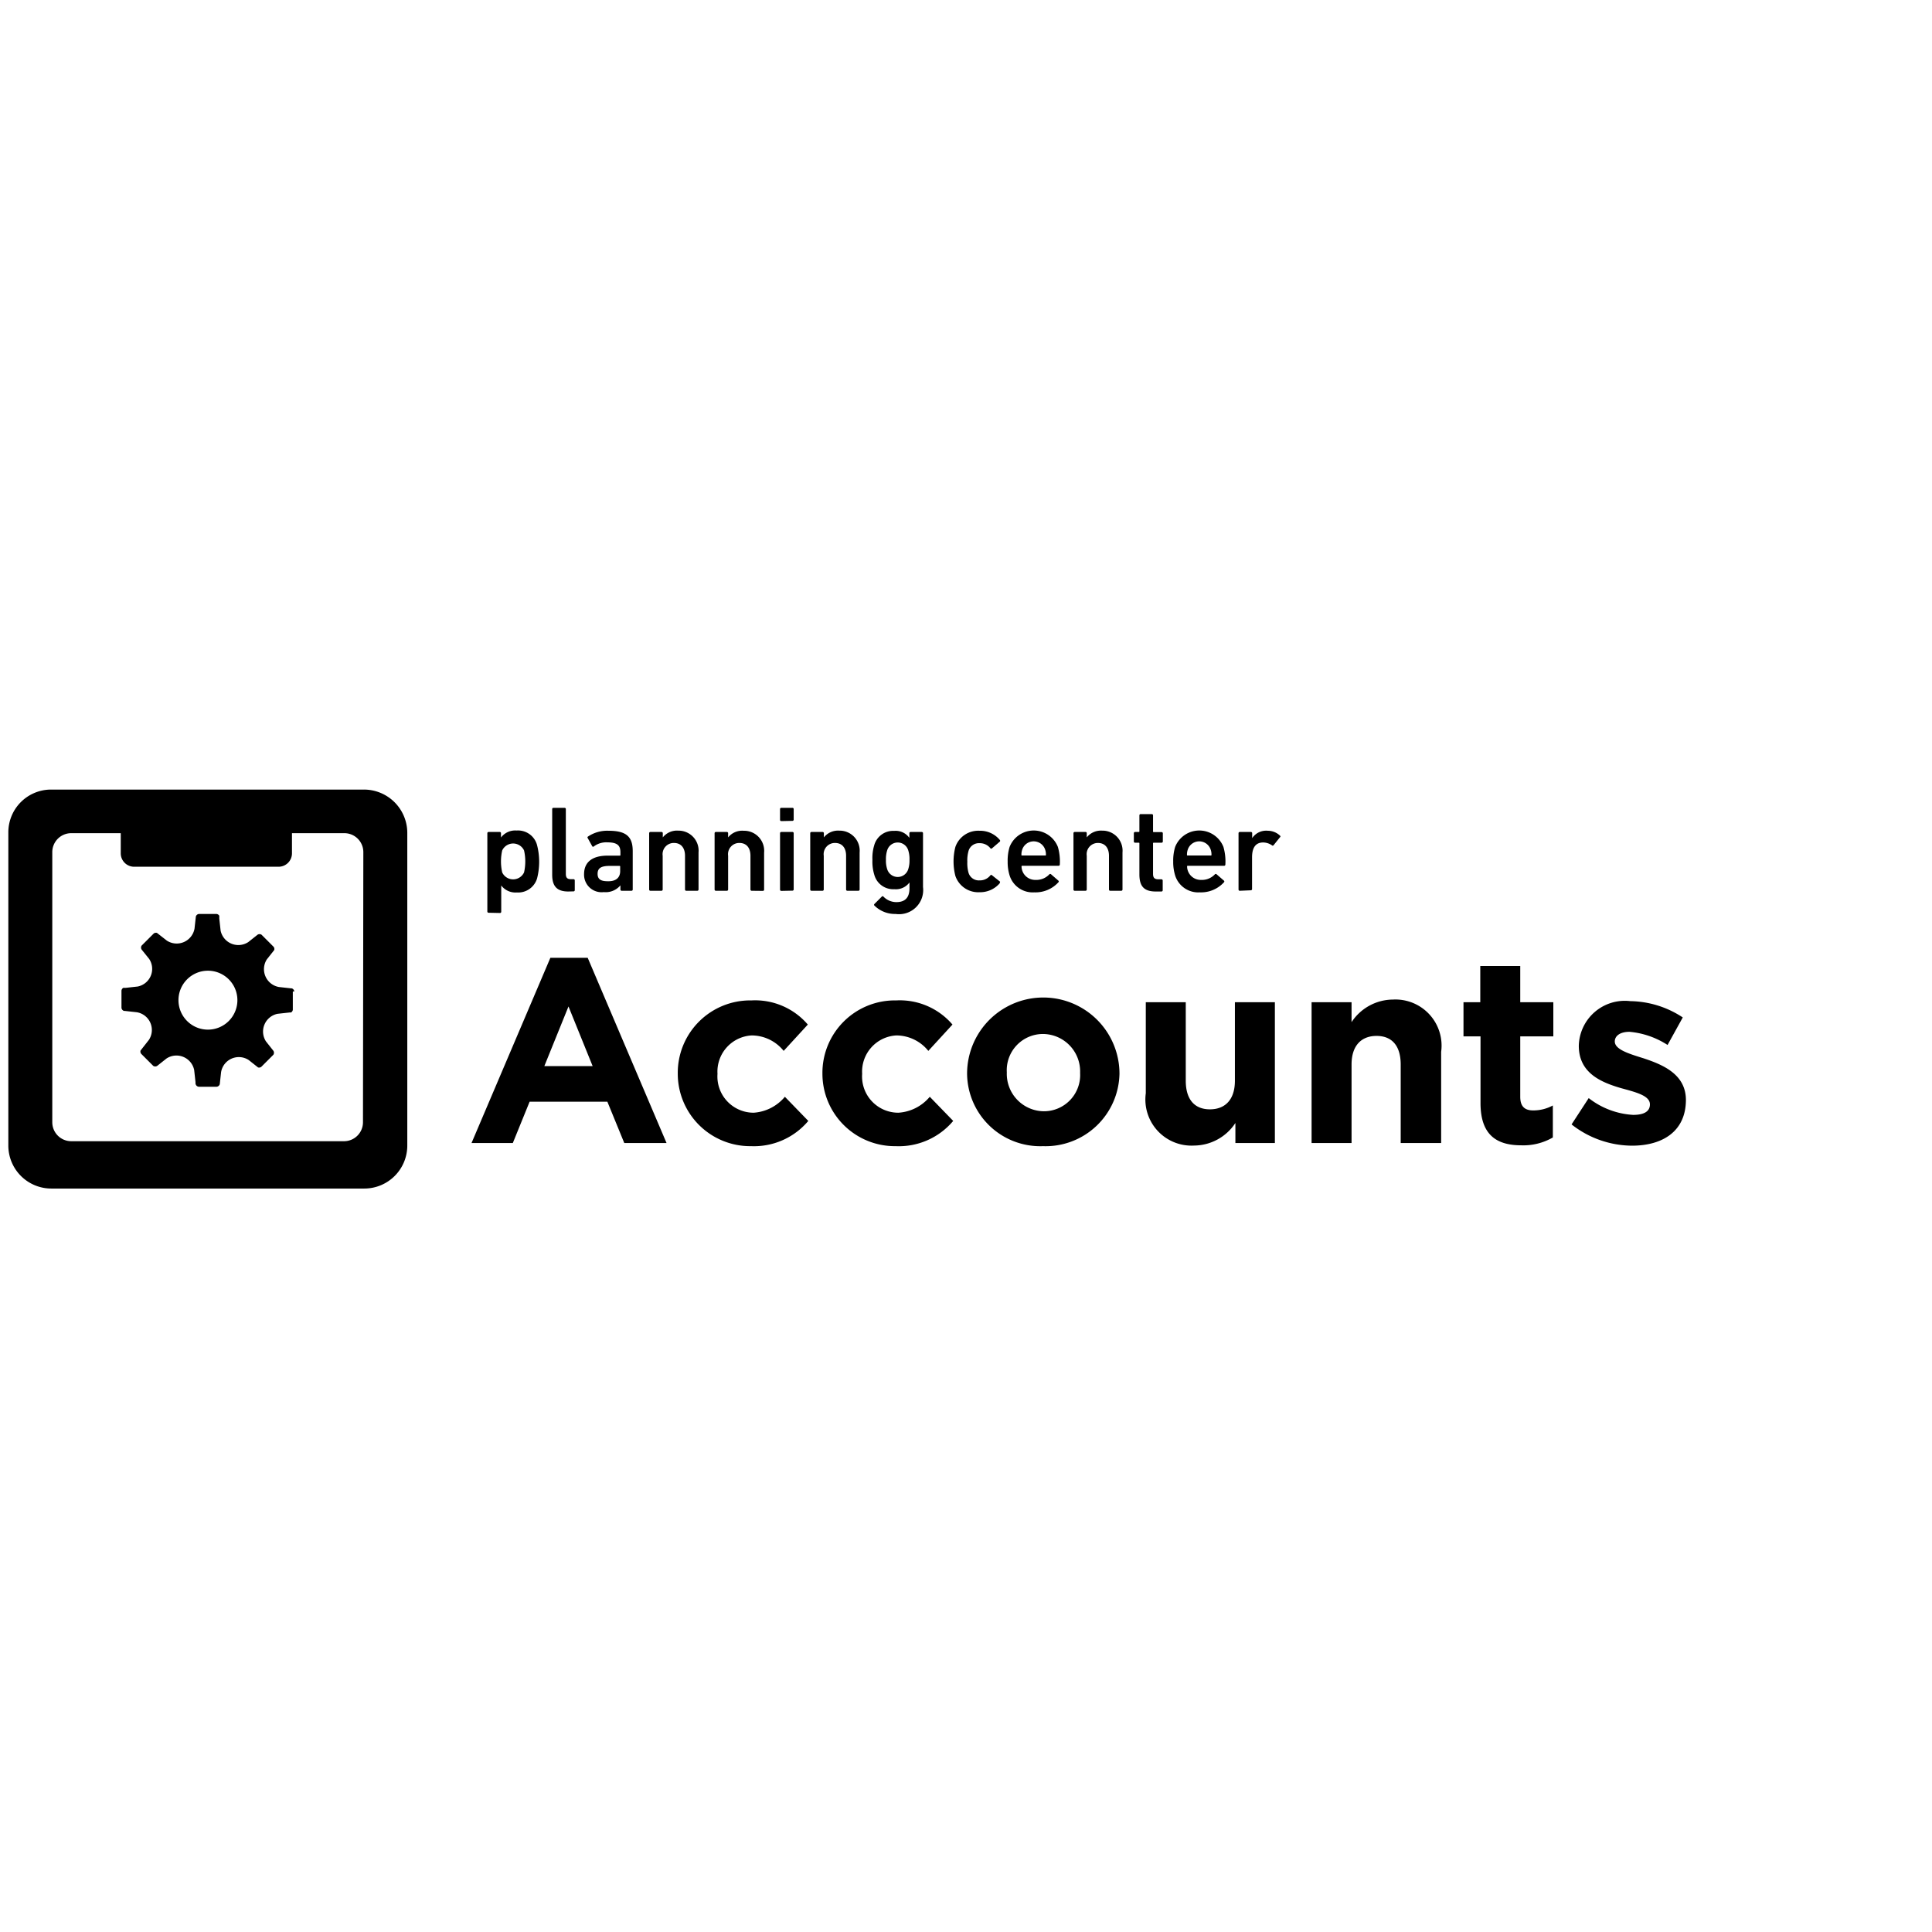 <svg xmlns="http://www.w3.org/2000/svg" viewBox="0 0 16 16"><title>accounts-logo</title><g data-name="Layer 1"><path class="cls-1" d="M2.437 8.211a.03.03 0 0 0-.021-.026H2.41l-.1-.011a.15.15 0 0 1-.1-.229l.061-.077a.03.03 0 0 0-.005-.027l-.1-.1a.03.03 0 0 0-.033 0l-.077.061a.15.15 0 0 1-.229-.095l-.011-.1v-.023a.03.03 0 0 0-.023-.015h-.145a.03.03 0 0 0-.026.021l-.011.1a.15.15 0 0 1-.229.1L1.3 7.726a.03.03 0 0 0-.027.005l-.1.1a.03.03 0 0 0 0 .033l.062.077a.149.149 0 0 1-.095.229l-.1.011h-.019a.03.03 0 0 0-.015.023v.142a.03.03 0 0 0 .021.026h.006l.1.011a.149.149 0 0 1 .1.229l-.069.088a.03.03 0 0 0 .005.027l.1.1a.03.03 0 0 0 .033 0l.077-.061a.15.15 0 0 1 .229.095l.011.1v.007A.03.03 0 0 0 1.648 9h.146a.03.03 0 0 0 .026-.021l.011-.1a.149.149 0 0 1 .229-.1l.077.061a.03.03 0 0 0 .027-.005l.1-.1a.03.03 0 0 0 0-.033l-.061-.077a.15.15 0 0 1 .095-.229l.1-.011h.012a.03.03 0 0 0 .015-.023v-.151zm-.715.316a.244.244 0 1 1 .244-.244.244.244 0 0 1-.245.244z"/><path class="cls-2" d="M3.006 6.539H.414a.354.354 0 0 0-.345.356v2.592a.356.356 0 0 0 .356.356h2.592a.356.356 0 0 0 .356-.356V6.895a.359.359 0 0 0-.367-.356zm0 2.755a.157.157 0 0 1-.157.157H.59a.157.157 0 0 1-.157-.157V7.059A.157.157 0 0 1 .59 6.9H1v.167a.111.111 0 0 0 .111.111h1.196a.111.111 0 0 0 .111-.111V6.9h.434a.157.157 0 0 1 .157.157z"/><path class="cls-1" d="M5.17 9.466l-.14-.342h-.644l-.139.342h-.342l.653-1.534h.309l.653 1.534zm-.462-1.131l-.2.494h.4zM6.22 9.492a.6.6 0 0 1-.607-.6.6.6 0 0 1 .611-.607.574.574 0 0 1 .466.2l-.2.218a.341.341 0 0 0-.265-.128.3.3 0 0 0-.283.318.3.3 0 0 0 .3.322.368.368 0 0 0 .258-.132l.194.2a.588.588 0 0 1-.474.209zm1.198 0a.6.6 0 0 1-.607-.6.6.6 0 0 1 .611-.607.574.574 0 0 1 .466.2l-.2.218a.341.341 0 0 0-.265-.128.3.3 0 0 0-.283.318.3.3 0 0 0 .3.322.368.368 0 0 0 .26-.132l.194.2a.588.588 0 0 1-.476.209zm1.22 0a.606.606 0 0 1-.629-.6.631.631 0 0 1 1.262 0 .612.612 0 0 1-.633.6zm.307-.607a.31.31 0 0 0-.307-.322.3.3 0 0 0-.3.318.31.31 0 0 0 .307.322.3.3 0 0 0 .3-.317zm1.286.581V9.3a.413.413 0 0 1-.342.187.382.382 0 0 1-.4-.433V8.3h.331v.65c0 .157.074.237.2.237s.207-.08.207-.237V8.3h.331v1.166zm1.369 0v-.65c0-.157-.074-.237-.2-.237s-.207.08-.207.237v.65h-.331V8.3h.331v.165a.413.413 0 0 1 .342-.187.382.382 0 0 1 .4.433v.755zm1 .019c-.2 0-.339-.08-.339-.35v-.552h-.141V8.3h.139V8h.331v.3h.274v.283h-.274v.5c0 .076.033.113.107.113a.338.338 0 0 0 .163-.041v.265a.487.487 0 0 1-.26.065zm.915.003a.817.817 0 0 1-.5-.176l.142-.218a.658.658 0 0 0 .368.139c.1 0 .139-.035.139-.087 0-.072-.113-.1-.241-.135-.163-.048-.348-.124-.348-.35a.381.381 0 0 1 .426-.37.807.807 0 0 1 .435.135l-.126.228a.692.692 0 0 0-.315-.109c-.08 0-.122.035-.122.08 0 .065.111.1.237.139.163.054.352.133.352.346-.001.26-.194.378-.447.378zM4.046 7.559a.01.01 0 0 1-.01-.01V6.9a.01.01 0 0 1 .01-.01h.093a.01.01 0 0 1 .01.01v.036a.147.147 0 0 1 .129-.058.163.163 0 0 1 .17.122.557.557 0 0 1 0 .274.163.163 0 0 1-.168.117.147.147 0 0 1-.129-.058v.218a.01.01 0 0 1-.01.01zm.294-.334a.414.414 0 0 0 0-.182.1.1 0 0 0-.181 0 .414.414 0 0 0 0 .182.1.1 0 0 0 .181 0zm.366.158c-.095 0-.133-.045-.133-.139V6.7a.01.01 0 0 1 .01-.01h.093a.01.01 0 0 1 .01.01v.537c0 .033.013.044.042.044h.022a.01.01 0 0 1 .01.01v.081a.01.01 0 0 1-.01.01zm.442-.006a.01.01 0 0 1-.01-.01v-.035A.159.159 0 0 1 5 7.388a.145.145 0 0 1-.163-.148c0-.106.075-.154.195-.154h.1a.005.005 0 0 0 .006-.006v-.023c0-.055-.026-.081-.108-.081a.17.17 0 0 0-.111.033.009.009 0 0 1-.014 0l-.037-.067a.009.009 0 0 1 0-.013.284.284 0 0 1 .172-.049c.148 0 .2.05.2.169v.318a.01.01 0 0 1-.01.01zm-.012-.163v-.037a.005.005 0 0 0-.006-.006h-.081c-.073 0-.1.02-.1.066s.029.061.084.061c.067.002.103-.029.103-.084zm.547.163a.01.01 0 0 1-.01-.01v-.28c0-.063-.031-.106-.092-.106a.093.093 0 0 0-.093.106v.28a.01.01 0 0 1-.01.01h-.092a.01.01 0 0 1-.01-.01V6.9a.01.01 0 0 1 .01-.01h.093a.01.01 0 0 1 .01.01v.035a.15.15 0 0 1 .128-.056.166.166 0 0 1 .168.181v.307a.01.01 0 0 1-.01.01zm.542 0a.01.01 0 0 1-.01-.01v-.28c0-.063-.031-.106-.092-.106a.093.093 0 0 0-.093.106v.28a.01.01 0 0 1-.01.01h-.092a.01.01 0 0 1-.01-.01V6.9a.01.01 0 0 1 .01-.01h.092a.01.01 0 0 1 .01.01v.035a.15.15 0 0 1 .13-.055.166.166 0 0 1 .168.181v.307a.01.01 0 0 1-.01.01zM6.47 6.8a.01.01 0 0 1-.01-.01V6.7a.01.01 0 0 1 .01-.01h.093a.01.01 0 0 1 .01.01v.088a.01.01 0 0 1-.01.01zm0 .578a.01.01 0 0 1-.01-.01V6.9a.01.01 0 0 1 .01-.01h.093a.01.01 0 0 1 .01.01v.466a.01.01 0 0 1-.01.01zm.547-.001a.01.01 0 0 1-.01-.01v-.28c0-.063-.031-.106-.092-.106a.093.093 0 0 0-.093.106v.28a.01.01 0 0 1-.01.01H6.72a.01.01 0 0 1-.01-.01V6.9a.01.01 0 0 1 .01-.01h.093a.01.01 0 0 1 .01.01v.035a.15.15 0 0 1 .128-.056.166.166 0 0 1 .168.181v.307a.01.01 0 0 1-.01.01zm.225.123a.009.009 0 0 1 0-.014l.06-.06a.009.009 0 0 1 .015 0 .149.149 0 0 0 .106.045c.075 0 .109-.04.109-.116v-.047a.14.14 0 0 1-.126.056.162.162 0 0 1-.165-.118.37.37 0 0 1-.016-.124A.364.364 0 0 1 7.24 7a.162.162 0 0 1 .165-.119.139.139 0 0 1 .126.058V6.9a.01.01 0 0 1 .01-.01h.093a.01.01 0 0 1 .01.01v.446a.2.2 0 0 1-.227.223.241.241 0 0 1-.175-.069zm.279-.3a.227.227 0 0 0 .011-.08.234.234 0 0 0-.011-.08.091.091 0 0 0-.173 0 .234.234 0 0 0-.011.08.227.227 0 0 0 .011.08.091.091 0 0 0 .173 0zm.391.054a.484.484 0 0 1 0-.24.2.2 0 0 1 .2-.134.212.212 0 0 1 .168.076.01.01 0 0 1 0 .014l-.064.055a.009.009 0 0 1-.014 0 .11.11 0 0 0-.09-.042.089.089 0 0 0-.091.064.286.286 0 0 0-.01.09.293.293 0 0 0 .01.091.089.089 0 0 0 .091.063.11.11 0 0 0 .09-.042.009.009 0 0 1 .014 0l.064.051c.005 0 0 .009 0 .014a.214.214 0 0 1-.168.075.2.2 0 0 1-.2-.135zm.45-.001a.377.377 0 0 1-.017-.119.387.387 0 0 1 .016-.12.215.215 0 0 1 .4 0 .436.436 0 0 1 .016.146.01.01 0 0 1-.011.01h-.3a.005.005 0 0 0-.006.006.113.113 0 0 0 .116.111.147.147 0 0 0 .114-.046.01.01 0 0 1 .015 0l.06.052a.009.009 0 0 1 0 .014.256.256 0 0 1-.2.083.2.2 0 0 1-.203-.137zm.294-.215a.1.1 0 0 0-.191 0 .123.123 0 0 0-.006.041.005.005 0 0 0 .006.006h.191a.005.005 0 0 0 .006-.006.123.123 0 0 0-.006-.041zm.538.339a.01.01 0 0 1-.01-.01v-.28c0-.063-.031-.106-.092-.106A.093.093 0 0 0 9 7.087v.28a.01.01 0 0 1-.01.01H8.9a.01.01 0 0 1-.01-.01V6.9a.01.01 0 0 1 .01-.01h.093A.01.01 0 0 1 9 6.9v.035a.15.15 0 0 1 .128-.056.166.166 0 0 1 .168.181v.307a.01.01 0 0 1-.01.01zm.377.006c-.1 0-.135-.047-.135-.142v-.256a.005.005 0 0 0-.006-.006H9.4a.01.01 0 0 1-.01-.01V6.9a.01.01 0 0 1 .01-.01h.03a.005.005 0 0 0 .006-.006v-.132a.01.01 0 0 1 .01-.01h.093a.01.01 0 0 1 .01.01v.133a.005.005 0 0 0 .006.006h.065a.01.01 0 0 1 .01.01v.068a.01.01 0 0 1-.01.01h-.065a.005.005 0 0 0-.006.006v.252c0 .034.014.045.045.045h.025a.01.01 0 0 1 .01.01v.081a.01.01 0 0 1-.01.01zm.162-.13a.377.377 0 0 1-.017-.119.387.387 0 0 1 .016-.12.215.215 0 0 1 .4 0 .436.436 0 0 1 .016.146.01.01 0 0 1-.011.01h-.3a.005.005 0 0 0-.006.006.113.113 0 0 0 .116.111.147.147 0 0 0 .114-.046.01.01 0 0 1 .015 0l.06.052a.009.009 0 0 1 0 .014.256.256 0 0 1-.2.083.2.2 0 0 1-.203-.137zm.294-.215a.1.1 0 0 0-.191 0 .123.123 0 0 0-.006.041.005.005 0 0 0 .006.006h.191a.005.005 0 0 0 .006-.006.123.123 0 0 0-.006-.041zm.24.339a.01.01 0 0 1-.01-.01V6.9a.01.01 0 0 1 .01-.01h.093a.01.01 0 0 1 .01.01v.041a.139.139 0 0 1 .13-.061.147.147 0 0 1 .1.04c.005.005.006.009 0 .014L10.547 7a.009.009 0 0 1-.014 0 .131.131 0 0 0-.072-.023c-.064 0-.092.045-.092.123v.263a.01.01 0 0 1-.01.01z"/></g></svg>